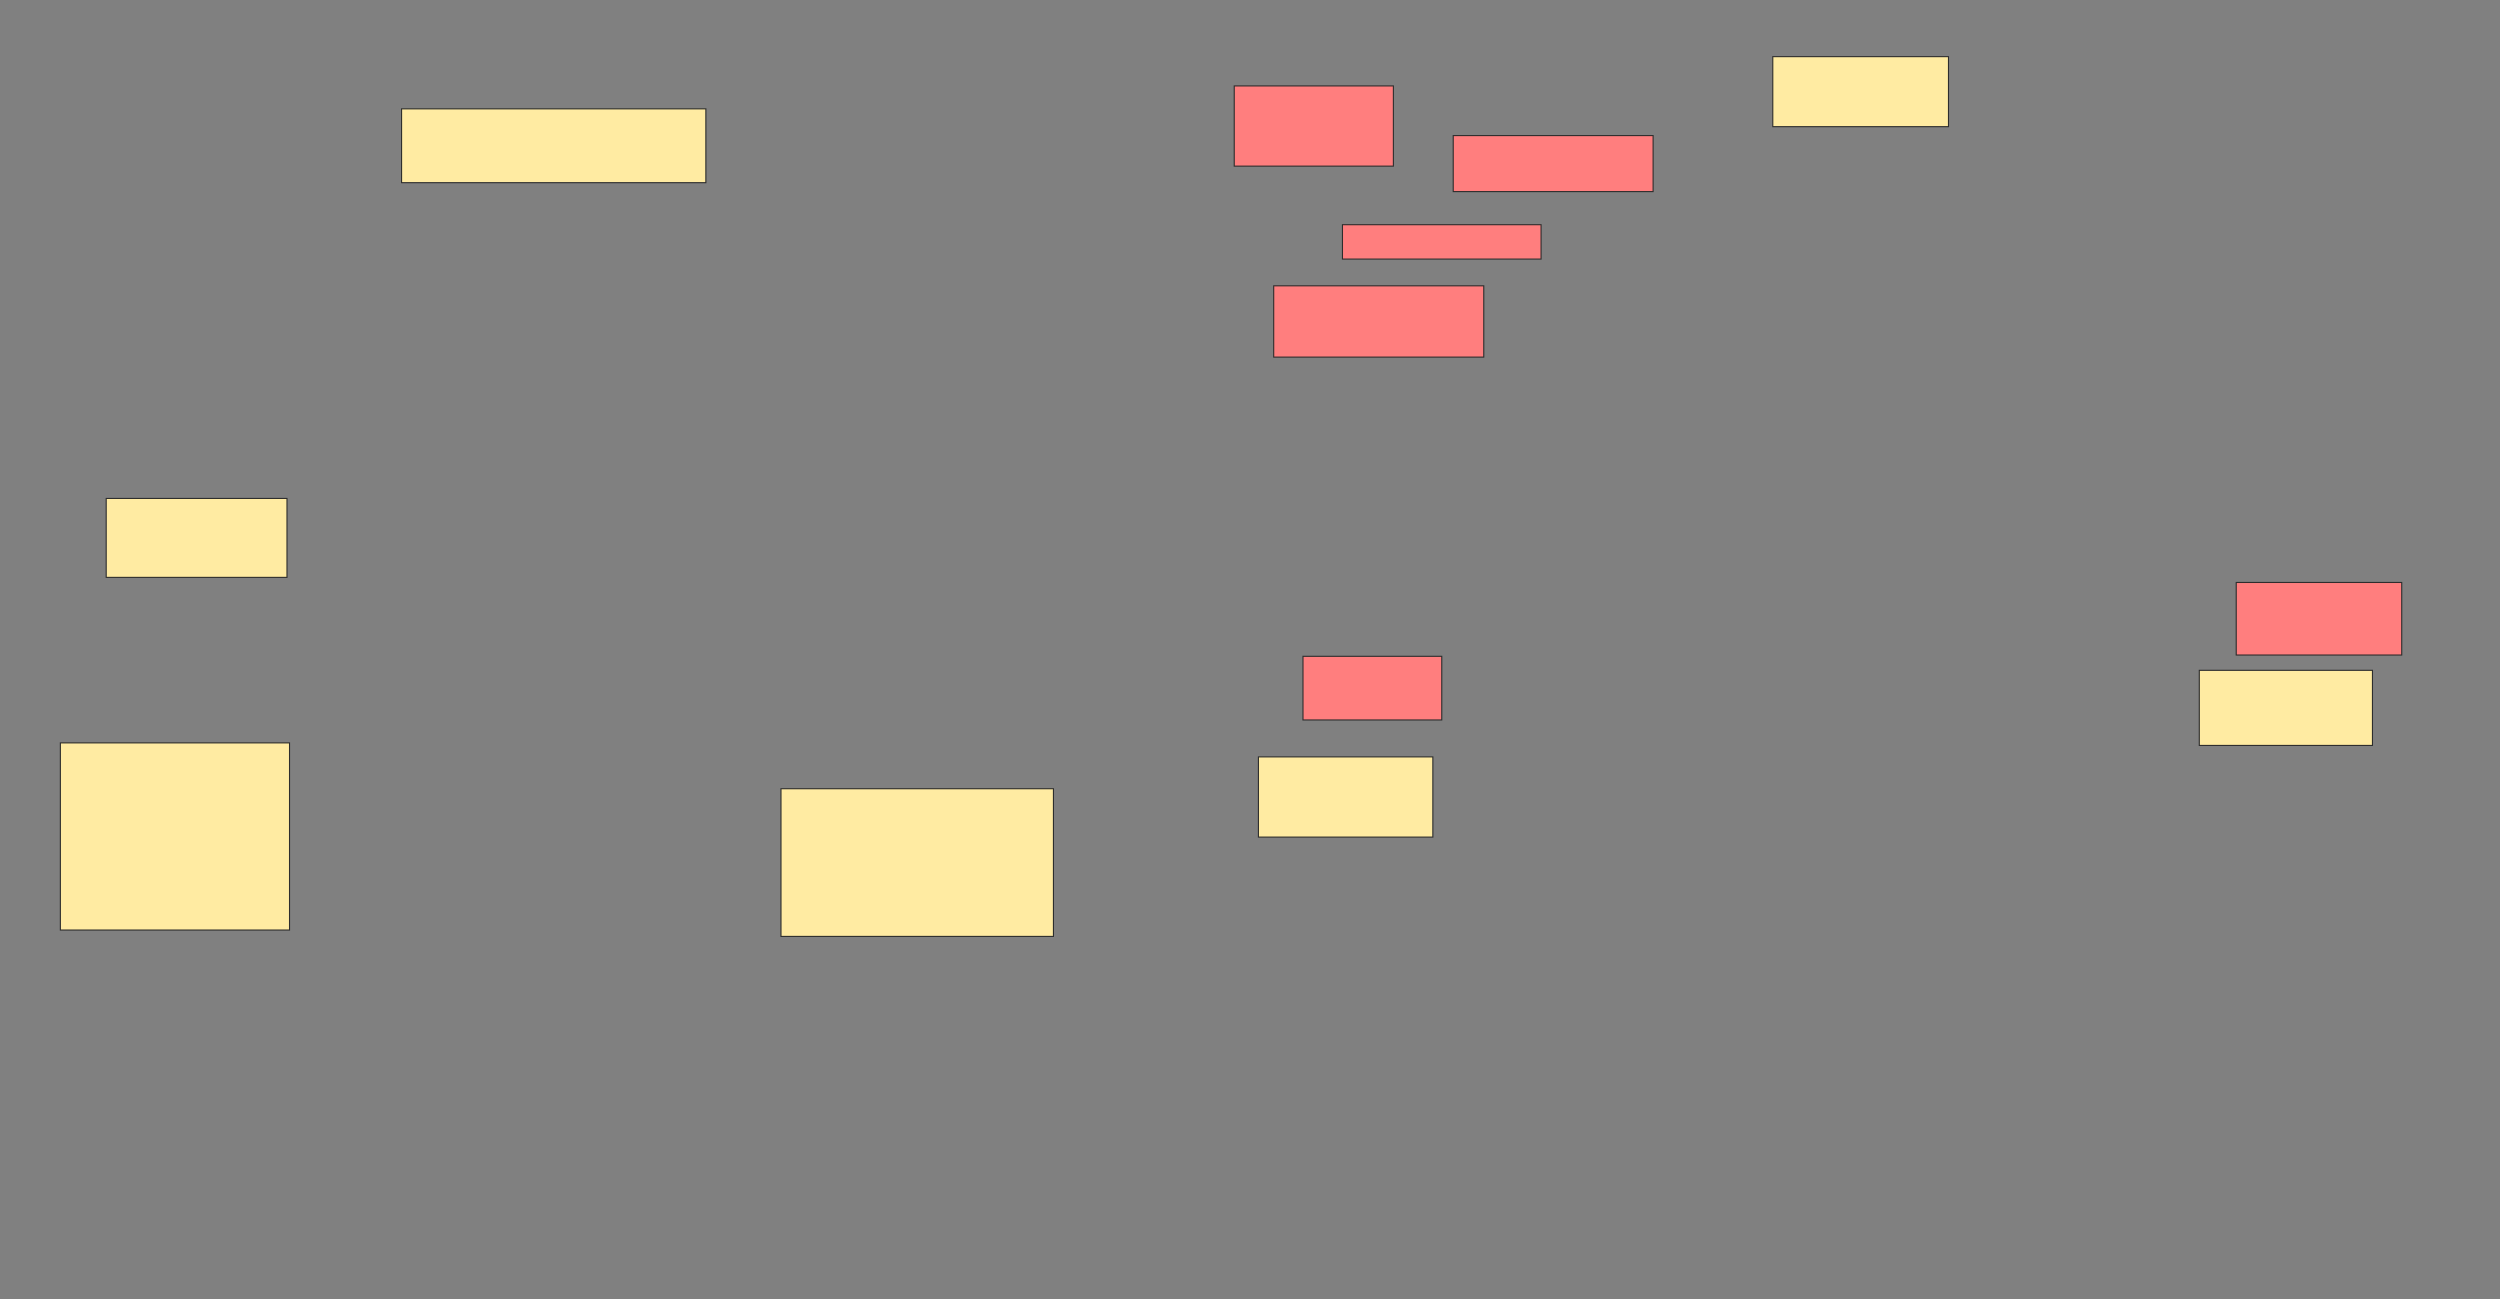 <svg xmlns="http://www.w3.org/2000/svg" width="2257" height="1173">
 <rect width="100%" height="100%" fill="#808080" stroke="none"/>
 <!-- Created with Image Occlusion Enhanced -->
 <g>
  <title>Labels</title>
 </g>
 <g>
  <title>Masks</title>
  <g id="086649ec61514e56be59d3622a89dcf9-ao-1">
   <rect fill="#FFEBA2" stroke="#2D2D2D" x="362.54" y="98.264" width="274.713" height="66.667"/>
   <rect fill="#FFEBA2" stroke="#2D2D2D" x="1600.471" y="51.138" width="158.621" height="63.218"/>
  </g>
  <g id="086649ec61514e56be59d3622a89dcf9-ao-2">
   <rect fill="#FFEBA2" stroke="#2D2D2D" x="95.874" y="449.988" width="163.218" height="71.264"/>
   <rect fill="#FFEBA2" stroke="#2D2D2D" x="1985.529" y="605.161" width="156.322" height="67.816"/>
  </g>
  <g id="086649ec61514e56be59d3622a89dcf9-ao-3">
   <rect fill="#FFEBA2" stroke="#2D2D2D" x="54.494" y="670.678" width="206.897" height="168.966"/>
   <rect fill="#FFEBA2" stroke="#2D2D2D" x="705.069" y="712.057" width="245.977" height="133.333"/>
   <rect fill="#FFEBA2" stroke="#2D2D2D" x="1136.104" y="683.322" width="157.471" height="72.414"/>
  </g>
  <g id="086649ec61514e56be59d3622a89dcf9-ao-4" class="qshape">
   <rect fill="#FF7E7E" stroke="#2D2D2D" x="1176.333" y="592.517" width="125.287" height="57.471" class="qshape"/>
   <g class="qshape">
    <rect fill="#FF7E7E" stroke="#2D2D2D" x="1114.264" y="77.575" width="143.678" height="72.414" class="qshape"/>
    <rect fill="#FF7E7E" stroke="#2D2D2D" x="1311.966" y="122.402" width="180.46" height="50.575" class="qshape"/>
    <rect fill="#FF7E7E" stroke="#2D2D2D" x="1211.966" y="202.862" width="179.31" height="31.034" class="qshape"/>
    <rect fill="#FF7E7E" stroke="#2D2D2D" x="1149.897" y="258.034" width="189.655" height="64.368" class="qshape"/>
    <rect fill="#FF7E7E" stroke="#2D2D2D" x="2018.862" y="525.851" width="149.425" height="65.517" class="qshape"/>
   </g>
  </g>
 </g>
</svg>